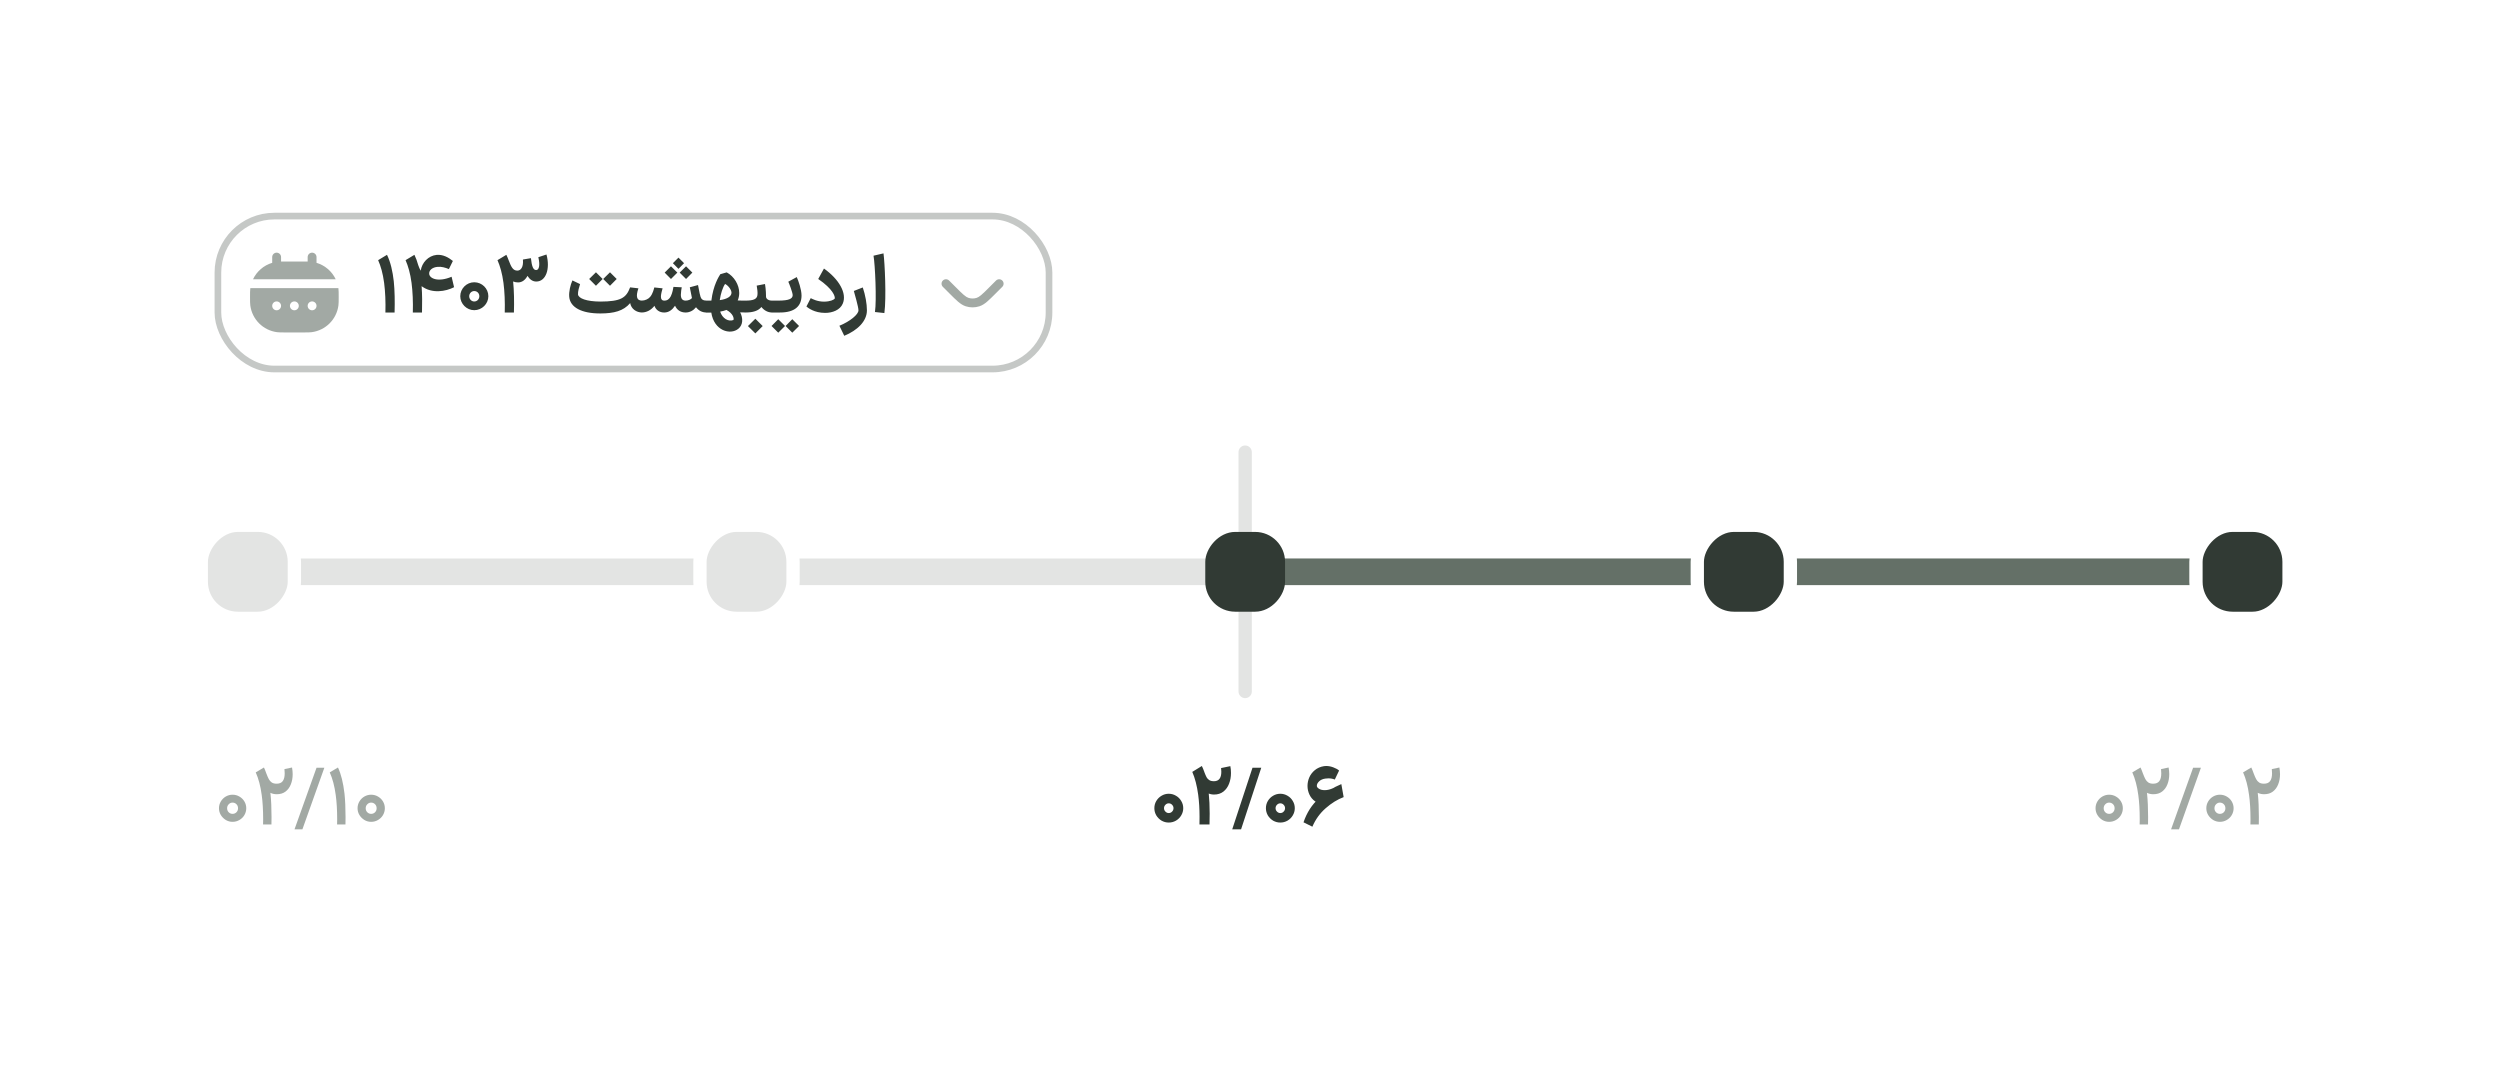 <svg width="376" height="162" viewBox="0 0 376 162" fill="none" xmlns="http://www.w3.org/2000/svg">
<g filter="url(#filter0_d_264_7543)">
<rect x="16.273" y="8" width="343" height="130" rx="32" fill="white"/>
<rect x="32.773" y="24.5" width="125" height="23" rx="8.5" stroke="#C5C8C6"/>
<path d="M41.605 30C41.974 30 42.272 30.299 42.272 30.667V31.336C42.446 31.333 42.644 31.333 42.88 31.333H45.664C45.9 31.333 46.099 31.333 46.272 31.336V30.667C46.272 30.299 46.571 30 46.939 30C47.307 30 47.605 30.299 47.605 30.667V31.528C48.882 31.908 49.927 32.815 50.489 34H38.055C38.617 32.815 39.662 31.908 40.939 31.528V30.667C40.939 30.299 41.237 30 41.605 30Z" fill="#A2A9A4"/>
<path fill-rule="evenodd" clip-rule="evenodd" d="M37.653 35.333H50.891C50.894 35.352 50.896 35.372 50.899 35.391C50.939 35.695 50.939 36.045 50.939 36.608V36.725C50.939 37.289 50.939 37.639 50.899 37.943C50.623 40.037 48.975 41.684 46.881 41.96C46.577 42 46.227 42 45.664 42H42.88C42.317 42 41.967 42 41.663 41.96C39.569 41.684 37.921 40.037 37.645 37.943C37.605 37.639 37.605 37.289 37.605 36.725V36.608C37.605 36.045 37.605 35.695 37.645 35.391C37.648 35.372 37.651 35.352 37.653 35.333ZM44.272 37.333C43.904 37.333 43.605 37.632 43.605 38C43.605 38.368 43.904 38.667 44.272 38.667C44.64 38.667 44.939 38.368 44.939 38C44.939 37.632 44.64 37.333 44.272 37.333ZM46.272 38C46.272 37.632 46.571 37.333 46.939 37.333C47.307 37.333 47.605 37.632 47.605 38C47.605 38.368 47.307 38.667 46.939 38.667C46.571 38.667 46.272 38.368 46.272 38ZM41.605 37.333C41.237 37.333 40.939 37.632 40.939 38C40.939 38.368 41.237 38.667 41.605 38.667C41.974 38.667 42.272 38.368 42.272 38C42.272 37.632 41.974 37.333 41.605 37.333Z" fill="#A2A9A4"/>
<path d="M57.965 39C58.013 37.428 57.941 35.82 57.773 34.548C57.581 33.096 57.257 32.004 56.873 31.128L58.205 30.324C58.745 31.428 59.057 32.82 59.225 34.32C59.369 35.7 59.393 37.38 59.345 39H57.965ZM62.089 39C62.137 37.428 62.065 35.82 61.897 34.548C61.705 33.096 61.381 32.004 60.997 31.128L62.329 30.324C62.557 30.792 62.749 31.32 62.905 31.884C63.013 32.208 63.133 32.472 63.277 32.712C63.445 31.5 64.429 30.456 65.665 30.336C66.589 30.252 67.417 30.684 68.113 31.248L67.513 32.472C66.985 32.244 66.373 32.076 65.809 32.136C65.053 32.196 64.501 32.628 64.549 33.192C64.609 33.888 65.881 34.488 67.921 33.624L68.293 35.196C67.045 35.832 64.993 36.216 63.409 35.04C63.505 36.264 63.505 37.656 63.469 39H62.089ZM71.324 38.652C70.184 38.652 69.224 37.692 69.224 36.552C69.224 35.4 70.184 34.452 71.324 34.452C72.488 34.452 73.448 35.388 73.448 36.552C73.448 37.692 72.488 38.652 71.324 38.652ZM71.324 37.344C71.756 37.344 72.092 36.996 72.092 36.552C72.092 36.108 71.756 35.772 71.324 35.772C70.916 35.772 70.568 36.12 70.568 36.552C70.568 36.996 70.916 37.344 71.324 37.344ZM79.85 30.828C79.982 32.052 80.186 32.616 80.642 32.616C81.05 32.616 81.266 31.956 80.966 30.684L82.19 30.276C82.778 32.448 82.106 34.344 80.654 34.344C80.09 34.344 79.658 34.008 79.334 33.492C79.01 34.092 78.53 34.476 77.93 34.476C77.654 34.476 77.402 34.428 77.174 34.332C77.318 35.712 77.342 37.392 77.294 39H75.914C75.962 37.428 75.89 35.82 75.722 34.548C75.53 33.096 75.206 32.004 74.822 31.128L76.154 30.324C76.286 30.588 76.406 30.876 76.514 31.176C76.898 32.184 77.162 32.7 77.81 32.7C78.314 32.7 78.746 32.196 78.65 31.08V31.032L79.85 30.828ZM90.327 39.144C87.447 39.156 85.755 38.22 85.611 36.648C85.539 35.868 85.791 34.848 86.091 34.176L87.243 34.728C87.111 35.136 86.895 35.856 86.931 36.3C87.039 36.876 88.179 37.344 90.291 37.356C93.363 37.344 94.179 36.816 94.767 35.22L96.015 35.364C95.799 36.012 95.739 36.468 95.835 36.768C95.919 37.08 96.183 37.212 96.579 37.212L96.675 38.112L96.579 39C95.703 39 94.923 38.448 94.779 37.584C93.759 38.784 92.343 39.132 90.327 39.144ZM88.611 33.96C88.947 33.624 89.283 33.288 89.631 32.952L90.639 33.96C90.303 34.296 89.967 34.632 89.631 34.98L88.611 33.96ZM90.723 33.96C91.059 33.624 91.395 33.288 91.743 32.952L92.751 33.96C92.415 34.296 92.079 34.632 91.743 34.98L90.723 33.96ZM106.254 39C105.606 39 105.078 38.724 104.682 38.208C104.298 38.688 103.758 38.988 103.158 39H103.122H103.086C102.342 38.988 101.814 38.616 101.526 37.98C101.106 38.604 100.602 38.988 99.93 39H99.87C99.186 39 98.634 38.604 98.43 37.992C97.914 38.652 97.242 39 96.486 39H96.45L96.354 38.112L96.45 37.212H96.51C97.014 37.212 97.542 36.96 97.782 36.648C98.178 36.192 98.346 35.46 98.406 35.232L99.654 35.364C99.582 35.616 99.426 36.156 99.402 36.54C99.39 36.984 99.546 37.212 99.906 37.212H99.93C100.374 37.212 100.674 36.972 100.89 36.552C101.13 36.072 101.25 35.4 101.286 35.148L102.534 35.208C102.486 35.424 102.402 36 102.402 36.336C102.402 36.876 102.606 37.212 103.122 37.212C103.506 37.212 103.878 37.056 104.07 36.828C103.998 36.516 103.902 36.036 103.746 35.208L104.982 34.872C105.222 36.132 105.27 36.372 105.366 36.66C105.486 37.02 105.75 37.212 106.254 37.212H106.326L106.422 38.112L106.314 39H106.254ZM99.966 33L100.914 32.052C101.238 32.364 101.562 32.688 101.874 33C101.562 33.324 101.238 33.636 100.914 33.96C100.602 33.636 100.278 33.324 99.966 33ZM102.222 33C102.546 32.688 102.858 32.364 103.182 32.052L104.13 33C103.818 33.324 103.494 33.636 103.182 33.96L102.222 33ZM101.202 31.584C101.478 31.296 101.766 31.02 102.042 30.744C102.33 31.02 102.606 31.296 102.882 31.584L102.042 32.436C101.766 32.148 101.478 31.86 101.202 31.584ZM106.163 39.012V37.212H106.991C107.267 34.884 108.131 33.564 108.335 33.24L109.295 32.964C110.423 33.576 111.179 34.848 111.179 36.06C111.179 36.48 111.095 36.852 110.951 37.188C111.323 37.212 111.743 37.212 112.235 37.212L112.331 38.112L112.235 39C111.899 39 111.599 38.988 111.323 38.976C111.767 39.852 111.767 40.848 111.059 41.436C109.847 42.444 107.387 41.748 106.979 39.012H106.715H106.163ZM108.251 37.14C109.403 36.984 109.991 36.564 110.015 36.06C110.039 35.664 109.619 35.004 109.055 34.704C108.707 35.196 108.395 36.156 108.251 37.14ZM108.311 38.868C108.647 39.9 109.559 40.428 110.303 40.128C110.435 39.9 110.243 39.132 109.259 38.616C108.971 38.724 108.659 38.808 108.311 38.868ZM112.044 39V37.212H112.116C113.352 37.212 113.832 36.972 113.916 36.396C113.976 36 113.892 35.472 113.808 34.956L115.056 34.716C115.2 35.532 115.212 36.42 115.212 36.696C115.26 36.912 115.512 37.212 116.112 37.212H116.184L116.28 38.112L116.184 39H116.112C115.452 39 114.888 38.652 114.516 38.172C114.048 38.748 113.256 39 112.116 39H112.044ZM112.488 41.04C112.872 40.668 113.232 40.296 113.604 39.936C113.976 40.296 114.336 40.668 114.708 41.04L113.604 42.144C113.232 41.772 112.872 41.412 112.488 41.04ZM116.04 39L115.944 38.112L116.04 37.212H117.048C118.68 37.212 119.22 36.924 119.22 36.384C119.208 35.976 118.668 34.584 118.56 34.368L119.832 33.672C120.06 34.164 120.552 35.52 120.552 36.468C120.54 38.088 119.472 39 117.312 39H116.04ZM120.18 41.028L119.16 42.036C118.824 41.7 118.488 41.364 118.152 41.028C118.488 40.68 118.824 40.344 119.16 40.008C119.496 40.344 119.844 40.68 120.18 41.028ZM118.068 41.028L117.048 42.036C116.712 41.7 116.376 41.364 116.04 41.028C116.376 40.68 116.712 40.344 117.048 40.008C117.384 40.344 117.732 40.68 118.068 41.028ZM124.105 39.06C122.473 39.06 121.525 38.304 121.285 38.1L121.933 36.84C122.173 36.96 122.905 37.368 123.937 37.368C124.885 37.356 125.401 37.092 125.545 36.912C125.629 36.6 125.293 35.484 123.061 33.96L123.925 32.388C126.169 33.984 127.429 36.108 126.745 37.68C126.349 38.616 125.221 39.06 124.105 39.06ZM126.245 40.992C127.865 40.332 129.113 39.288 129.113 38.676C129.113 38.172 128.525 36.156 128.417 35.76L129.761 35.232C130.145 36.348 130.385 37.704 130.385 38.676C130.385 40.296 128.981 41.676 126.977 42.504L126.245 40.992ZM131.594 38.928C131.858 37.14 131.618 31.848 131.378 30.456L132.878 30.108C133.07 31.464 133.322 36.804 133.01 39.084L131.594 38.928Z" fill="#313A34"/>
<path fill-rule="evenodd" clip-rule="evenodd" d="M150.746 34.195C151.006 34.456 151.006 34.878 150.746 35.138L149.743 36.141C149.232 36.652 148.82 37.064 148.459 37.371C148.087 37.686 147.726 37.929 147.305 38.066C146.635 38.283 145.914 38.283 145.245 38.066C144.823 37.929 144.462 37.686 144.09 37.371C143.729 37.064 143.317 36.652 142.807 36.141L141.803 35.138C141.543 34.878 141.543 34.456 141.803 34.195C142.064 33.935 142.486 33.935 142.746 34.195L143.729 35.178C144.265 35.714 144.639 36.087 144.953 36.354C145.262 36.616 145.469 36.737 145.657 36.797C146.058 36.928 146.491 36.928 146.893 36.797C147.08 36.737 147.288 36.616 147.596 36.354C147.911 36.087 148.285 35.714 148.82 35.178L149.803 34.195C150.064 33.935 150.486 33.935 150.746 34.195Z" fill="#A2A9A4"/>
<path d="M187.273 60L187.273 96" stroke="#E3E4E3" stroke-width="2" stroke-linecap="round"/>
<path d="M343.273 78L31.273 78" stroke="#E3E4E3" stroke-width="4"/>
<path d="M333.023 78H188.023" stroke="#647067" stroke-width="4"/>
<rect x="1" y="-1" width="14" height="14" rx="5.5" transform="matrix(-1 0 0 1 345.273 72)" fill="#313A34"/>
<rect x="1" y="-1" width="14" height="14" rx="5.5" transform="matrix(-1 0 0 1 345.273 72)" stroke="white" stroke-width="2"/>
<rect x="1" y="-1" width="14" height="14" rx="5.5" transform="matrix(-1 0 0 1 270.273 72)" fill="#313A34"/>
<rect x="1" y="-1" width="14" height="14" rx="5.5" transform="matrix(-1 0 0 1 270.273 72)" stroke="white" stroke-width="2"/>
<g filter="url(#filter1_d_264_7543)">
<rect width="12" height="12" rx="4.5" transform="matrix(-1 0 0 1 193.273 72)" fill="#313A34"/>
</g>
<rect x="1" y="-1" width="14" height="14" rx="5.5" transform="matrix(-1 0 0 1 120.273 72)" fill="#E3E4E3"/>
<rect x="1" y="-1" width="14" height="14" rx="5.5" transform="matrix(-1 0 0 1 120.273 72)" stroke="white" stroke-width="2"/>
<rect x="1" y="-1" width="14" height="14" rx="5.5" transform="matrix(-1 0 0 1 45.273 72)" fill="#E3E4E3"/>
<rect x="1" y="-1" width="14" height="14" rx="5.5" transform="matrix(-1 0 0 1 45.273 72)" stroke="white" stroke-width="2"/>
<path d="M34.973 115.604C34.613 115.604 34.277 115.512 33.965 115.328C33.653 115.136 33.401 114.884 33.209 114.572C33.025 114.26 32.933 113.924 32.933 113.564C32.933 113.196 33.025 112.856 33.209 112.544C33.393 112.232 33.641 111.984 33.953 111.8C34.273 111.616 34.613 111.524 34.973 111.524C35.349 111.524 35.693 111.616 36.005 111.8C36.325 111.984 36.577 112.232 36.761 112.544C36.945 112.856 37.037 113.196 37.037 113.564C37.037 113.924 36.945 114.264 36.761 114.584C36.577 114.896 36.325 115.144 36.005 115.328C35.693 115.512 35.349 115.604 34.973 115.604ZM34.973 114.404C35.205 114.404 35.401 114.324 35.561 114.164C35.721 114.004 35.801 113.804 35.801 113.564C35.801 113.316 35.721 113.112 35.561 112.952C35.401 112.792 35.205 112.712 34.973 112.712C34.749 112.712 34.557 112.796 34.397 112.964C34.237 113.124 34.157 113.324 34.157 113.564C34.157 113.804 34.237 114.004 34.397 114.164C34.557 114.324 34.749 114.404 34.973 114.404ZM40.046 108.296C40.19 108.68 40.318 108.976 40.43 109.184C40.542 109.392 40.69 109.56 40.874 109.688C41.058 109.808 41.302 109.868 41.606 109.868C42.03 109.868 42.338 109.736 42.53 109.472C42.722 109.208 42.818 108.82 42.818 108.308C42.818 108.108 42.806 107.896 42.782 107.672L43.922 107.432C43.986 107.792 44.018 108.128 44.018 108.44C44.018 109 43.926 109.508 43.742 109.964C43.566 110.42 43.298 110.784 42.938 111.056C42.586 111.32 42.15 111.452 41.63 111.452C40.982 111.452 40.454 111.22 40.046 110.756C39.638 110.284 39.29 109.66 39.002 108.884L40.046 108.296ZM39.578 115.232C39.578 113.832 39.506 112.612 39.362 111.572C39.186 110.244 38.886 109.108 38.462 108.164L39.698 107.432C40.162 108.408 40.49 109.724 40.682 111.38C40.786 112.372 40.838 113.54 40.838 114.884C40.838 115.388 40.834 115.76 40.826 116H39.566L39.578 115.232ZM45.482 116.732H44.294L47.606 107.468H48.782L45.482 116.732ZM50.698 116C50.706 115.832 50.71 115.576 50.71 115.232C50.71 113.832 50.638 112.612 50.494 111.572C50.318 110.244 50.018 109.108 49.594 108.164L50.83 107.432C51.294 108.408 51.622 109.724 51.814 111.38C51.918 112.372 51.97 113.54 51.97 114.884C51.97 115.388 51.966 115.76 51.958 116H50.698ZM55.817 115.604C55.457 115.604 55.121 115.512 54.809 115.328C54.497 115.136 54.245 114.884 54.053 114.572C53.869 114.26 53.777 113.924 53.777 113.564C53.777 113.196 53.869 112.856 54.053 112.544C54.237 112.232 54.485 111.984 54.797 111.8C55.117 111.616 55.457 111.524 55.817 111.524C56.193 111.524 56.537 111.616 56.849 111.8C57.169 111.984 57.421 112.232 57.605 112.544C57.789 112.856 57.881 113.196 57.881 113.564C57.881 113.924 57.789 114.264 57.605 114.584C57.421 114.896 57.169 115.144 56.849 115.328C56.537 115.512 56.193 115.604 55.817 115.604ZM55.817 114.404C56.049 114.404 56.245 114.324 56.405 114.164C56.565 114.004 56.645 113.804 56.645 113.564C56.645 113.316 56.565 113.112 56.405 112.952C56.245 112.792 56.049 112.712 55.817 112.712C55.593 112.712 55.401 112.796 55.241 112.964C55.081 113.124 55.001 113.324 55.001 113.564C55.001 113.804 55.081 114.004 55.241 114.164C55.401 114.324 55.593 114.404 55.817 114.404Z" fill="#A2A9A4"/>
<path d="M175.775 115.712C175.391 115.712 175.031 115.616 174.695 115.424C174.367 115.224 174.103 114.96 173.903 114.632C173.711 114.296 173.615 113.936 173.615 113.552C173.615 113.16 173.711 112.8 173.903 112.472C174.103 112.136 174.367 111.872 174.695 111.68C175.031 111.48 175.391 111.38 175.775 111.38C176.167 111.38 176.531 111.48 176.867 111.68C177.203 111.872 177.467 112.136 177.659 112.472C177.859 112.8 177.959 113.16 177.959 113.552C177.959 113.936 177.859 114.296 177.659 114.632C177.467 114.96 177.203 115.224 176.867 115.424C176.531 115.616 176.167 115.712 175.775 115.712ZM175.775 114.284C175.975 114.284 176.143 114.212 176.279 114.068C176.423 113.924 176.495 113.752 176.495 113.552C176.495 113.352 176.423 113.18 176.279 113.036C176.143 112.892 175.975 112.82 175.775 112.82C175.591 112.82 175.427 112.892 175.283 113.036C175.139 113.18 175.067 113.352 175.067 113.552C175.067 113.752 175.139 113.924 175.283 114.068C175.427 114.212 175.591 114.284 175.775 114.284ZM181.095 108.032C181.247 108.424 181.371 108.712 181.467 108.896C181.563 109.072 181.699 109.216 181.875 109.328C182.051 109.44 182.291 109.496 182.595 109.496C183.323 109.488 183.687 109.012 183.687 108.068C183.687 107.9 183.675 107.716 183.651 107.516L185.043 107.228C185.107 107.524 185.139 107.868 185.139 108.26C185.139 108.844 185.043 109.38 184.851 109.868C184.667 110.356 184.383 110.752 183.999 111.056C183.615 111.352 183.147 111.5 182.595 111.5C181.947 111.5 181.391 111.24 180.927 110.72C180.463 110.192 180.091 109.528 179.811 108.728L181.095 108.032ZM180.399 116C180.407 115.744 180.411 115.368 180.411 114.872C180.411 113.656 180.343 112.54 180.207 111.524C180.023 110.172 179.727 109.028 179.319 108.092L180.759 107.204C181.287 108.3 181.631 109.656 181.791 111.272C181.887 112.208 181.935 113.24 181.935 114.368C181.935 114.72 181.927 115.264 181.911 116H180.399ZM186.658 116.732H185.326L188.374 107.468H189.694L186.658 116.732ZM192.553 115.712C192.169 115.712 191.809 115.616 191.473 115.424C191.145 115.224 190.881 114.96 190.681 114.632C190.489 114.296 190.393 113.936 190.393 113.552C190.393 113.16 190.489 112.8 190.681 112.472C190.881 112.136 191.145 111.872 191.473 111.68C191.809 111.48 192.169 111.38 192.553 111.38C192.945 111.38 193.309 111.48 193.645 111.68C193.981 111.872 194.245 112.136 194.437 112.472C194.637 112.8 194.737 113.16 194.737 113.552C194.737 113.936 194.637 114.296 194.437 114.632C194.245 114.96 193.981 115.224 193.645 115.424C193.309 115.616 192.945 115.712 192.553 115.712ZM192.553 114.284C192.753 114.284 192.921 114.212 193.057 114.068C193.201 113.924 193.273 113.752 193.273 113.552C193.273 113.352 193.201 113.18 193.057 113.036C192.921 112.892 192.753 112.82 192.553 112.82C192.369 112.82 192.205 112.892 192.061 113.036C191.917 113.18 191.845 113.352 191.845 113.552C191.845 113.752 191.917 113.924 192.061 114.068C192.205 114.212 192.369 114.284 192.553 114.284ZM196.049 115.676C196.537 114.228 197.301 113.036 198.341 112.1C199.381 111.156 200.513 110.432 201.737 109.928L202.085 111.884C201.149 112.236 200.245 112.796 199.373 113.564C198.509 114.324 197.845 115.248 197.381 116.336L196.049 115.676ZM200.825 112.448C200.225 112.752 199.653 112.904 199.109 112.904C198.605 112.904 198.165 112.776 197.789 112.52C197.413 112.256 197.129 111.916 196.937 111.5C196.745 111.084 196.649 110.652 196.649 110.204C196.649 109.772 196.737 109.348 196.913 108.932C197.097 108.508 197.377 108.14 197.753 107.828C198.129 107.516 198.589 107.316 199.133 107.228C199.277 107.212 199.385 107.204 199.457 107.204C199.809 107.204 200.165 107.272 200.525 107.408C200.893 107.544 201.185 107.704 201.401 107.888L200.753 109.244C200.465 109.124 200.141 109.064 199.781 109.064C199.637 109.064 199.485 109.076 199.325 109.1C198.933 109.156 198.621 109.296 198.389 109.52C198.157 109.744 198.045 109.972 198.053 110.204C198.053 110.356 198.165 110.5 198.389 110.636C198.613 110.772 198.897 110.84 199.241 110.84C199.649 110.84 200.073 110.736 200.513 110.528L200.825 112.448Z" fill="#313A34"/>
<path d="M317.21 115.604C316.85 115.604 316.514 115.512 316.202 115.328C315.89 115.136 315.638 114.884 315.446 114.572C315.262 114.26 315.17 113.924 315.17 113.564C315.17 113.196 315.262 112.856 315.446 112.544C315.63 112.232 315.878 111.984 316.19 111.8C316.51 111.616 316.85 111.524 317.21 111.524C317.586 111.524 317.93 111.616 318.242 111.8C318.562 111.984 318.814 112.232 318.998 112.544C319.182 112.856 319.274 113.196 319.274 113.564C319.274 113.924 319.182 114.264 318.998 114.584C318.814 114.896 318.562 115.144 318.242 115.328C317.93 115.512 317.586 115.604 317.21 115.604ZM317.21 114.404C317.442 114.404 317.638 114.324 317.798 114.164C317.958 114.004 318.038 113.804 318.038 113.564C318.038 113.316 317.958 113.112 317.798 112.952C317.638 112.792 317.442 112.712 317.21 112.712C316.986 112.712 316.794 112.796 316.634 112.964C316.474 113.124 316.394 113.324 316.394 113.564C316.394 113.804 316.474 114.004 316.634 114.164C316.794 114.324 316.986 114.404 317.21 114.404ZM322.283 108.296C322.427 108.68 322.555 108.976 322.667 109.184C322.779 109.392 322.927 109.56 323.111 109.688C323.295 109.808 323.539 109.868 323.843 109.868C324.267 109.868 324.575 109.736 324.767 109.472C324.959 109.208 325.055 108.82 325.055 108.308C325.055 108.108 325.043 107.896 325.019 107.672L326.159 107.432C326.223 107.792 326.255 108.128 326.255 108.44C326.255 109 326.163 109.508 325.979 109.964C325.803 110.42 325.535 110.784 325.175 111.056C324.823 111.32 324.387 111.452 323.867 111.452C323.219 111.452 322.691 111.22 322.283 110.756C321.875 110.284 321.527 109.66 321.239 108.884L322.283 108.296ZM321.815 115.232C321.815 113.832 321.743 112.612 321.599 111.572C321.423 110.244 321.123 109.108 320.699 108.164L321.935 107.432C322.399 108.408 322.727 109.724 322.919 111.38C323.023 112.372 323.075 113.54 323.075 114.884C323.075 115.388 323.071 115.76 323.063 116H321.803L321.815 115.232ZM327.718 116.732H326.53L329.842 107.468H331.018L327.718 116.732ZM333.87 115.604C333.51 115.604 333.174 115.512 332.862 115.328C332.55 115.136 332.298 114.884 332.106 114.572C331.922 114.26 331.83 113.924 331.83 113.564C331.83 113.196 331.922 112.856 332.106 112.544C332.29 112.232 332.538 111.984 332.85 111.8C333.17 111.616 333.51 111.524 333.87 111.524C334.246 111.524 334.59 111.616 334.902 111.8C335.222 111.984 335.474 112.232 335.658 112.544C335.842 112.856 335.934 113.196 335.934 113.564C335.934 113.924 335.842 114.264 335.658 114.584C335.474 114.896 335.222 115.144 334.902 115.328C334.59 115.512 334.246 115.604 333.87 115.604ZM333.87 114.404C334.102 114.404 334.298 114.324 334.458 114.164C334.618 114.004 334.698 113.804 334.698 113.564C334.698 113.316 334.618 113.112 334.458 112.952C334.298 112.792 334.102 112.712 333.87 112.712C333.646 112.712 333.454 112.796 333.294 112.964C333.134 113.124 333.054 113.324 333.054 113.564C333.054 113.804 333.134 114.004 333.294 114.164C333.454 114.324 333.646 114.404 333.87 114.404ZM338.943 108.296C339.087 108.68 339.215 108.976 339.327 109.184C339.439 109.392 339.587 109.56 339.771 109.688C339.955 109.808 340.199 109.868 340.503 109.868C340.927 109.868 341.235 109.736 341.427 109.472C341.619 109.208 341.715 108.82 341.715 108.308C341.715 108.108 341.703 107.896 341.679 107.672L342.819 107.432C342.883 107.792 342.915 108.128 342.915 108.44C342.915 109 342.823 109.508 342.639 109.964C342.463 110.42 342.195 110.784 341.835 111.056C341.483 111.32 341.047 111.452 340.527 111.452C339.879 111.452 339.351 111.22 338.943 110.756C338.535 110.284 338.187 109.66 337.899 108.884L338.943 108.296ZM338.475 115.232C338.475 113.832 338.403 112.612 338.259 111.572C338.083 110.244 337.783 109.108 337.359 108.164L338.595 107.432C339.059 108.408 339.387 109.724 339.579 111.38C339.683 112.372 339.735 113.54 339.735 114.884C339.735 115.388 339.731 115.76 339.723 116H338.463L338.475 115.232Z" fill="#A2A9A4"/>
</g>
<defs>
<filter id="filter0_d_264_7543" x="0.273" y="0" width="375" height="162" filterUnits="userSpaceOnUse" color-interpolation-filters="sRGB">
<feFlood flood-opacity="0" result="BackgroundImageFix"/>
<feColorMatrix in="SourceAlpha" type="matrix" values="0 0 0 0 0 0 0 0 0 0 0 0 0 0 0 0 0 0 127 0" result="hardAlpha"/>
<feOffset dy="8"/>
<feGaussianBlur stdDeviation="8"/>
<feComposite in2="hardAlpha" operator="out"/>
<feColorMatrix type="matrix" values="0 0 0 0 0.184 0 0 0 0 0.235 0 0 0 0 0.2 0 0 0 0.05 0"/>
<feBlend mode="normal" in2="BackgroundImageFix" result="effect1_dropShadow_264_7543"/>
<feBlend mode="normal" in="SourceGraphic" in2="effect1_dropShadow_264_7543" result="shape"/>
</filter>
<filter id="filter1_d_264_7543" x="177.273" y="68" width="20" height="20" filterUnits="userSpaceOnUse" color-interpolation-filters="sRGB">
<feFlood flood-opacity="0" result="BackgroundImageFix"/>
<feColorMatrix in="SourceAlpha" type="matrix" values="0 0 0 0 0 0 0 0 0 0 0 0 0 0 0 0 0 0 127 0" result="hardAlpha"/>
<feMorphology radius="4" operator="dilate" in="SourceAlpha" result="effect1_dropShadow_264_7543"/>
<feOffset/>
<feComposite in2="hardAlpha" operator="out"/>
<feColorMatrix type="matrix" values="0 0 0 0 0.165 0 0 0 0 0.255 0 0 0 0 0.251 0 0 0 0.25 0"/>
<feBlend mode="normal" in2="BackgroundImageFix" result="effect1_dropShadow_264_7543"/>
<feBlend mode="normal" in="SourceGraphic" in2="effect1_dropShadow_264_7543" result="shape"/>
</filter>
</defs>
</svg>
